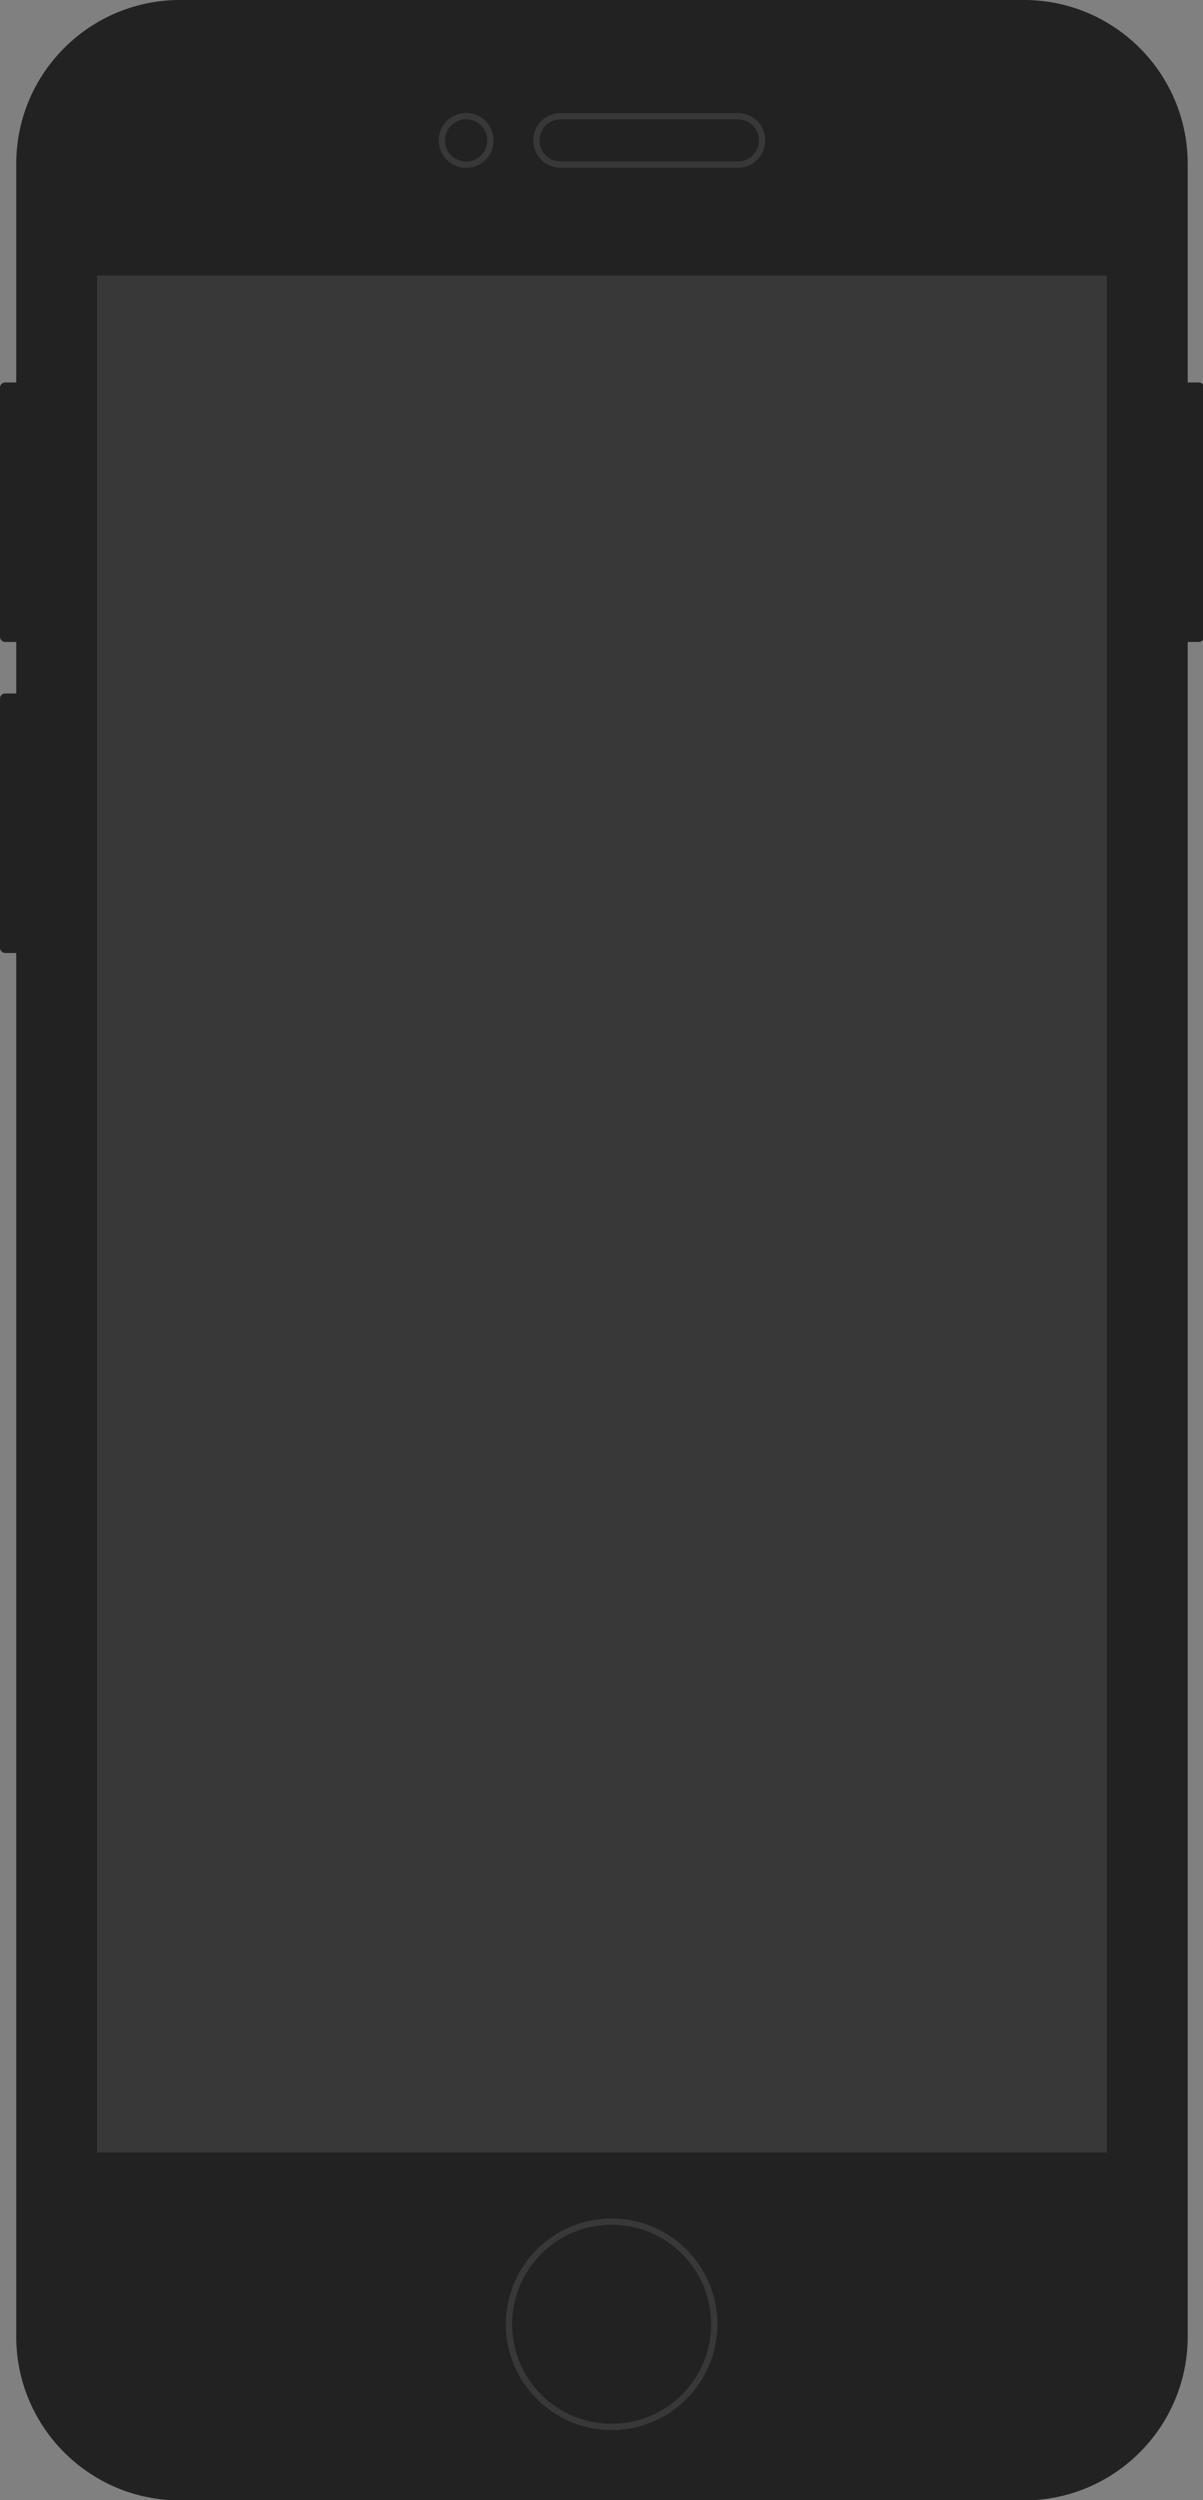 <?xml version="1.0" standalone="no"?>
<!DOCTYPE svg PUBLIC "-//W3C//DTD SVG 1.1//EN" "http://www.w3.org/Graphics/SVG/1.1/DTD/svg11.dtd">
<svg width="100%" height="100%" viewBox="0 0 799 1660" version="1.1" xmlns="http://www.w3.org/2000/svg" xmlns:xlink="http://www.w3.org/1999/xlink" xml:space="preserve" style="fill-rule:evenodd;clip-rule:evenodd;stroke-linecap:round;stroke-linejoin:round;stroke-miterlimit:1.414;">
    <rect x="0" y="0" width="799" height="1660" fill="#808080" stroke="none"/>
    <path d="M788.837,426.266L788.837,1551.49C788.837,1611.57 740.131,1660.27 680.05,1660.27L119.573,1660.27C59.492,1660.27 10.786,1611.57 10.786,1551.49L10.786,632.783L3.403,632.783C1.524,632.783 5.68434e-14,631.259 5.68434e-14,629.38L0,463.876C0,461.997 1.524,460.473 3.403,460.473L10.786,460.473L10.786,426.266L3.403,426.266C1.524,426.266 5.68434e-14,424.742 5.68434e-14,422.863L0,257.359C0,255.48 1.524,253.956 3.403,253.956L10.786,253.956L10.786,108.787C10.786,48.706 59.492,0 119.573,0L680.05,0C740.131,0 788.837,48.706 788.837,108.787L788.837,253.956L796.22,253.956C798.099,253.956 799.623,255.48 799.623,257.359L799.623,422.863C799.623,424.742 798.099,426.266 796.22,426.266L788.837,426.266Z" style="fill:rgb(34,34,34);"/>
    <circle id="button" cx="406.221" cy="1543.31" r="68.168" style="fill:none;stroke-width:4.17px;stroke:white;stroke-opacity:0.1;"/>
    <rect id="screen" x="64.48" y="182.965" width="670.663" height="1246.26" style="fill:white;fill-opacity:0.1;"/>
    <path id="speaker" d="M506.177,93.197C506.177,84.356 499.01,77.189 490.169,77.189L372.245,77.189C363.404,77.189 356.236,84.356 356.236,93.197L356.236,93.287C356.236,102.128 363.404,109.295 372.245,109.295L490.169,109.295C499.01,109.295 506.177,102.128 506.177,93.287L506.177,93.197Z" style="fill:none;stroke-width:4.17px;stroke:white;stroke-opacity:0.1;"/>
    <circle id="camera" cx="309.584" cy="93.242" r="16.138" style="fill:none;stroke-width:4.17px;stroke:white;stroke-opacity:0.1;"/>
</svg>
